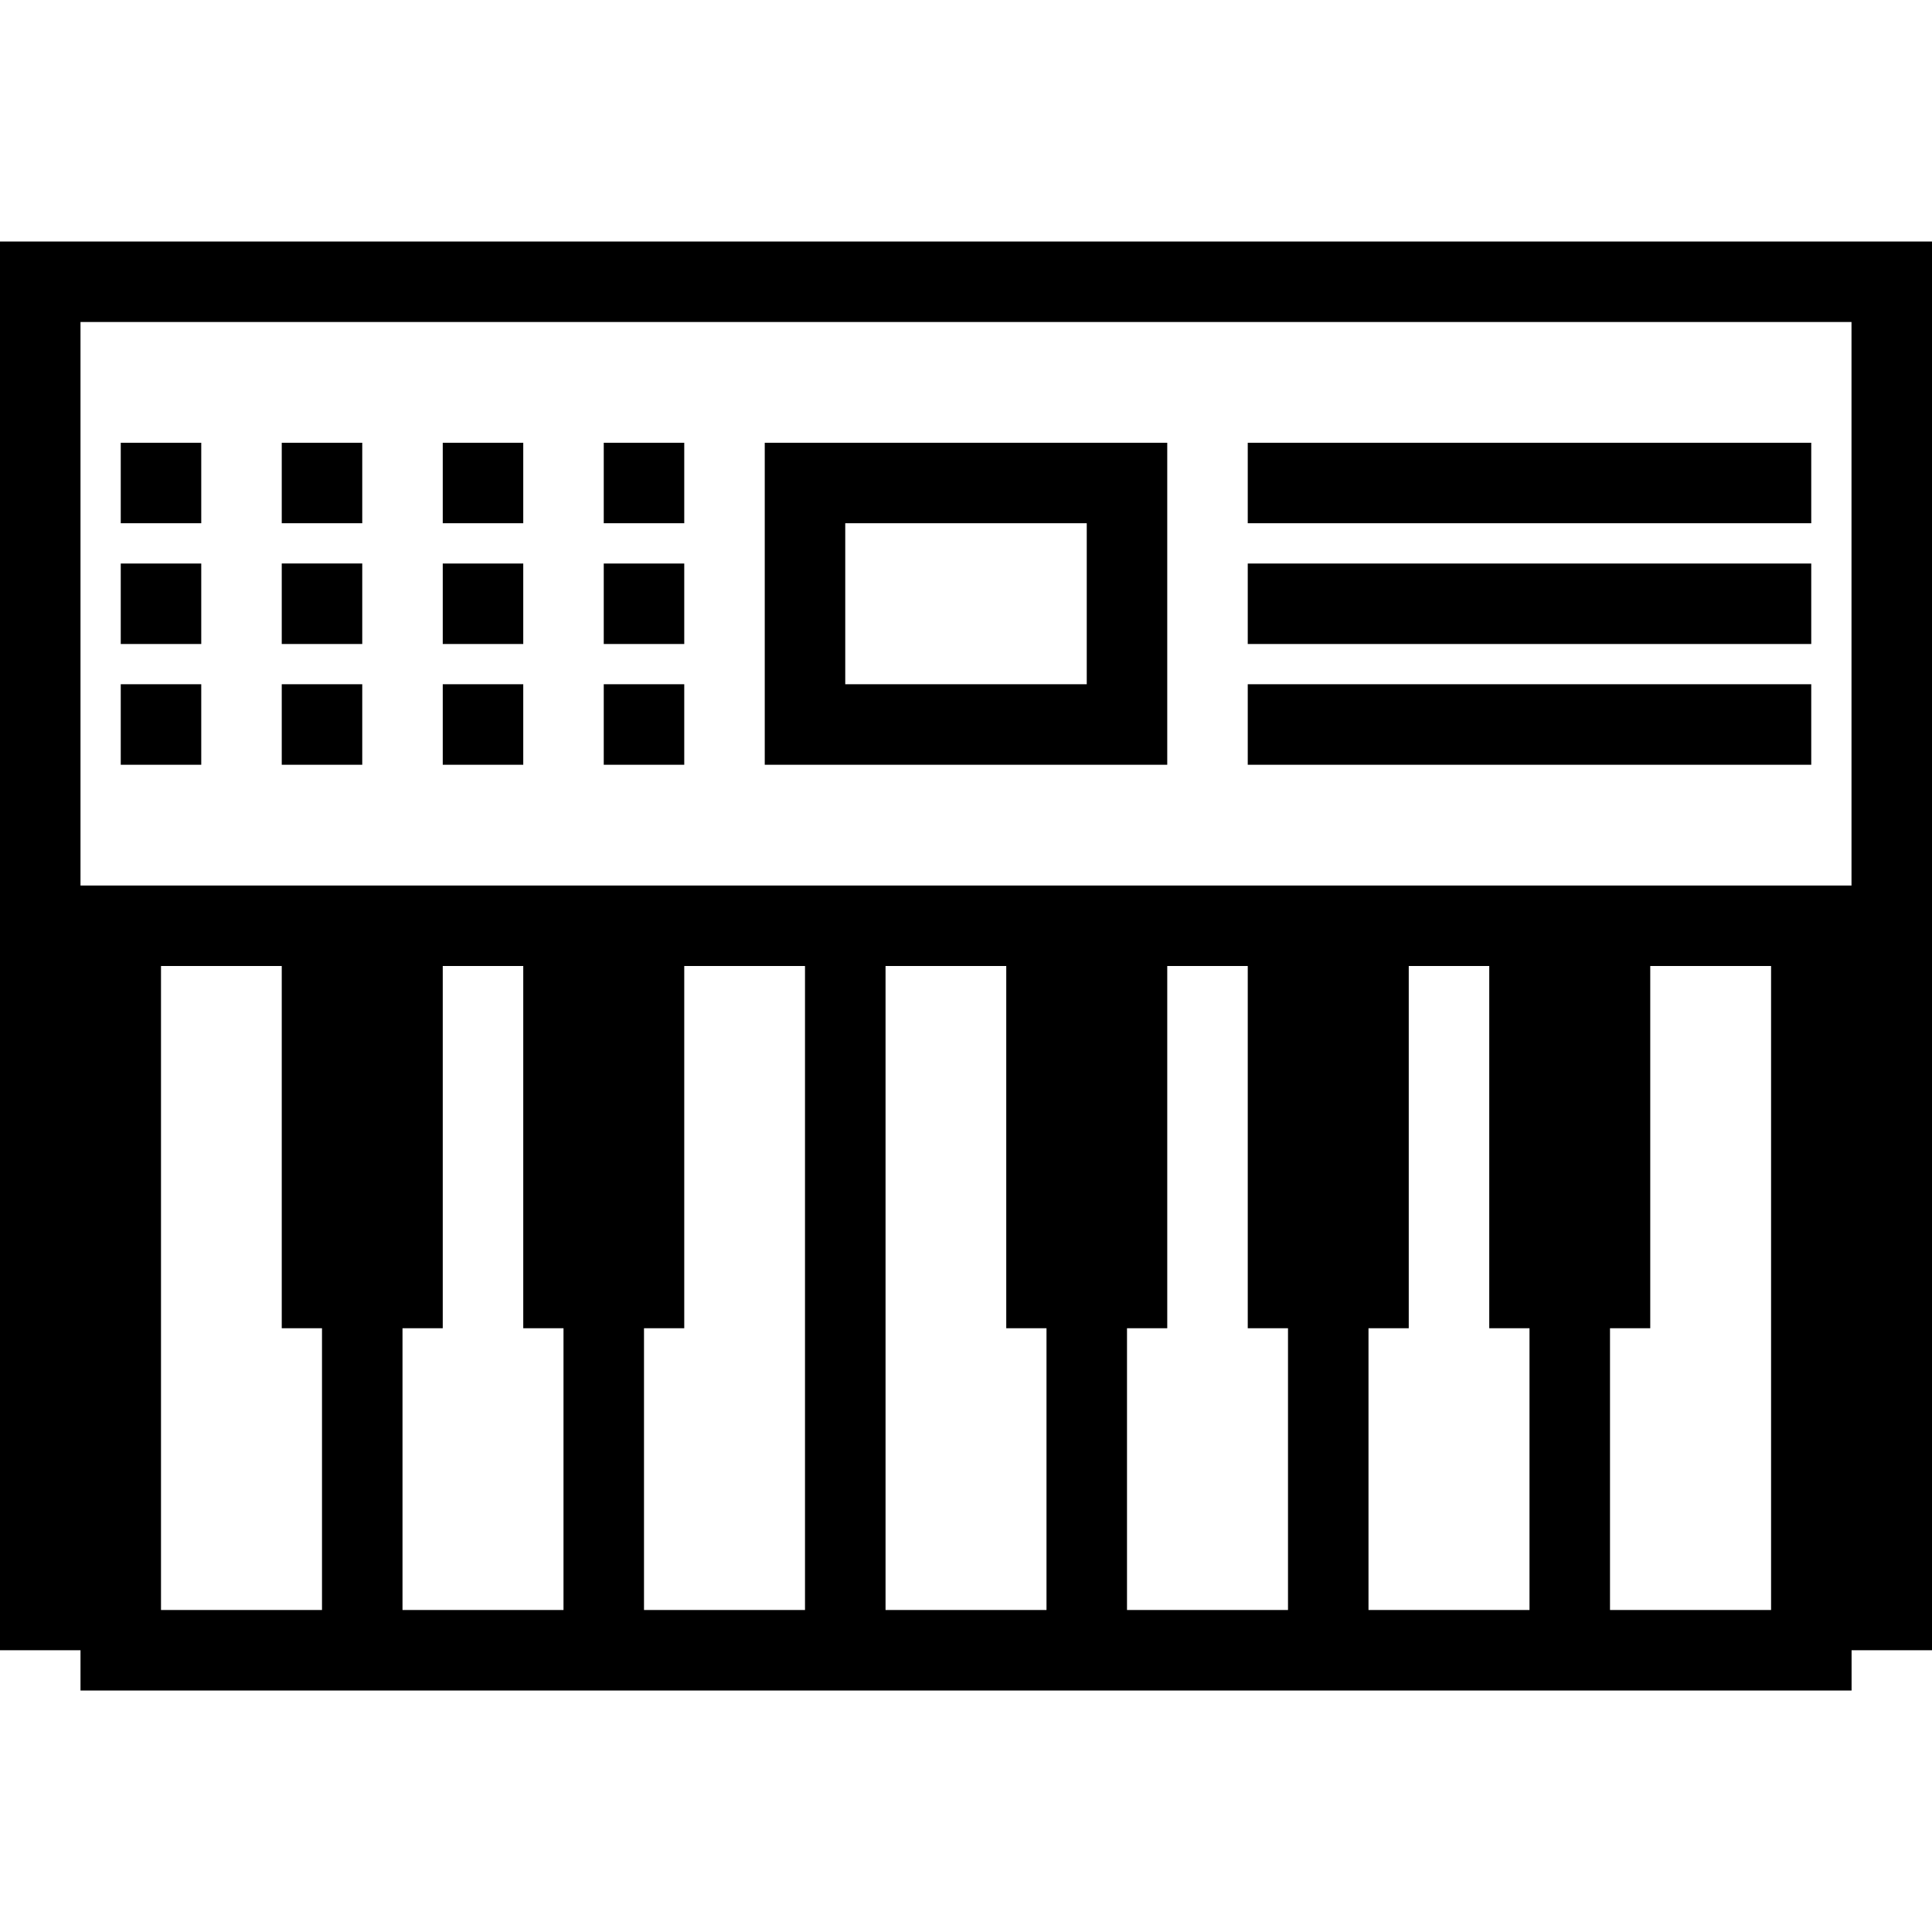 <svg xmlns="http://www.w3.org/2000/svg" xmlns:xlink="http://www.w3.org/1999/xlink" width="48" height="48" viewBox="0 0 48 48"><defs><path id="a" d="M9 16H7v-2h2v2zm36-5H31v2h14v-2zM9 17H7v2h2v-2zm36-3H31v2h14v-2zM5 11H3v2h2v-2zm8 6h-2v2h2v-2zM48 6v35h-1.998v1H2v-1H0V6h48zM8 33H7v-9H4v16h4v-7zm6 0h-1v-9h-2v9h-1v7h4v-7zm6-9h-3v9h-1v7h4V24zm6 9h-1v-9h-2.999v16H26v-7zm6 0h-1v-9h-2v9h-1v7h4v-7zm6 0h-1v-9h-2v9h-1v7h4v-7zm6.002-9H41v9h-1v7h4.002V24zM46 8H2v14h44V8zM5 17H3v2h2v-2zm0-3H3v2h2v-2zm12 3h-2v2h2v-2zm-4-6h-2v2h2v-2zm0 3h-2v2h2v-2zm4 0h-2v2h2v-2zm-8-3H7v2h2v-2zm36 6H31v2h14v-2zm-28-6h-2v2h2v-2zm12 8H19v-8h10v8zm-2-6h-6v4h6v-4z"/></defs><use xlink:href="#a"/></svg>